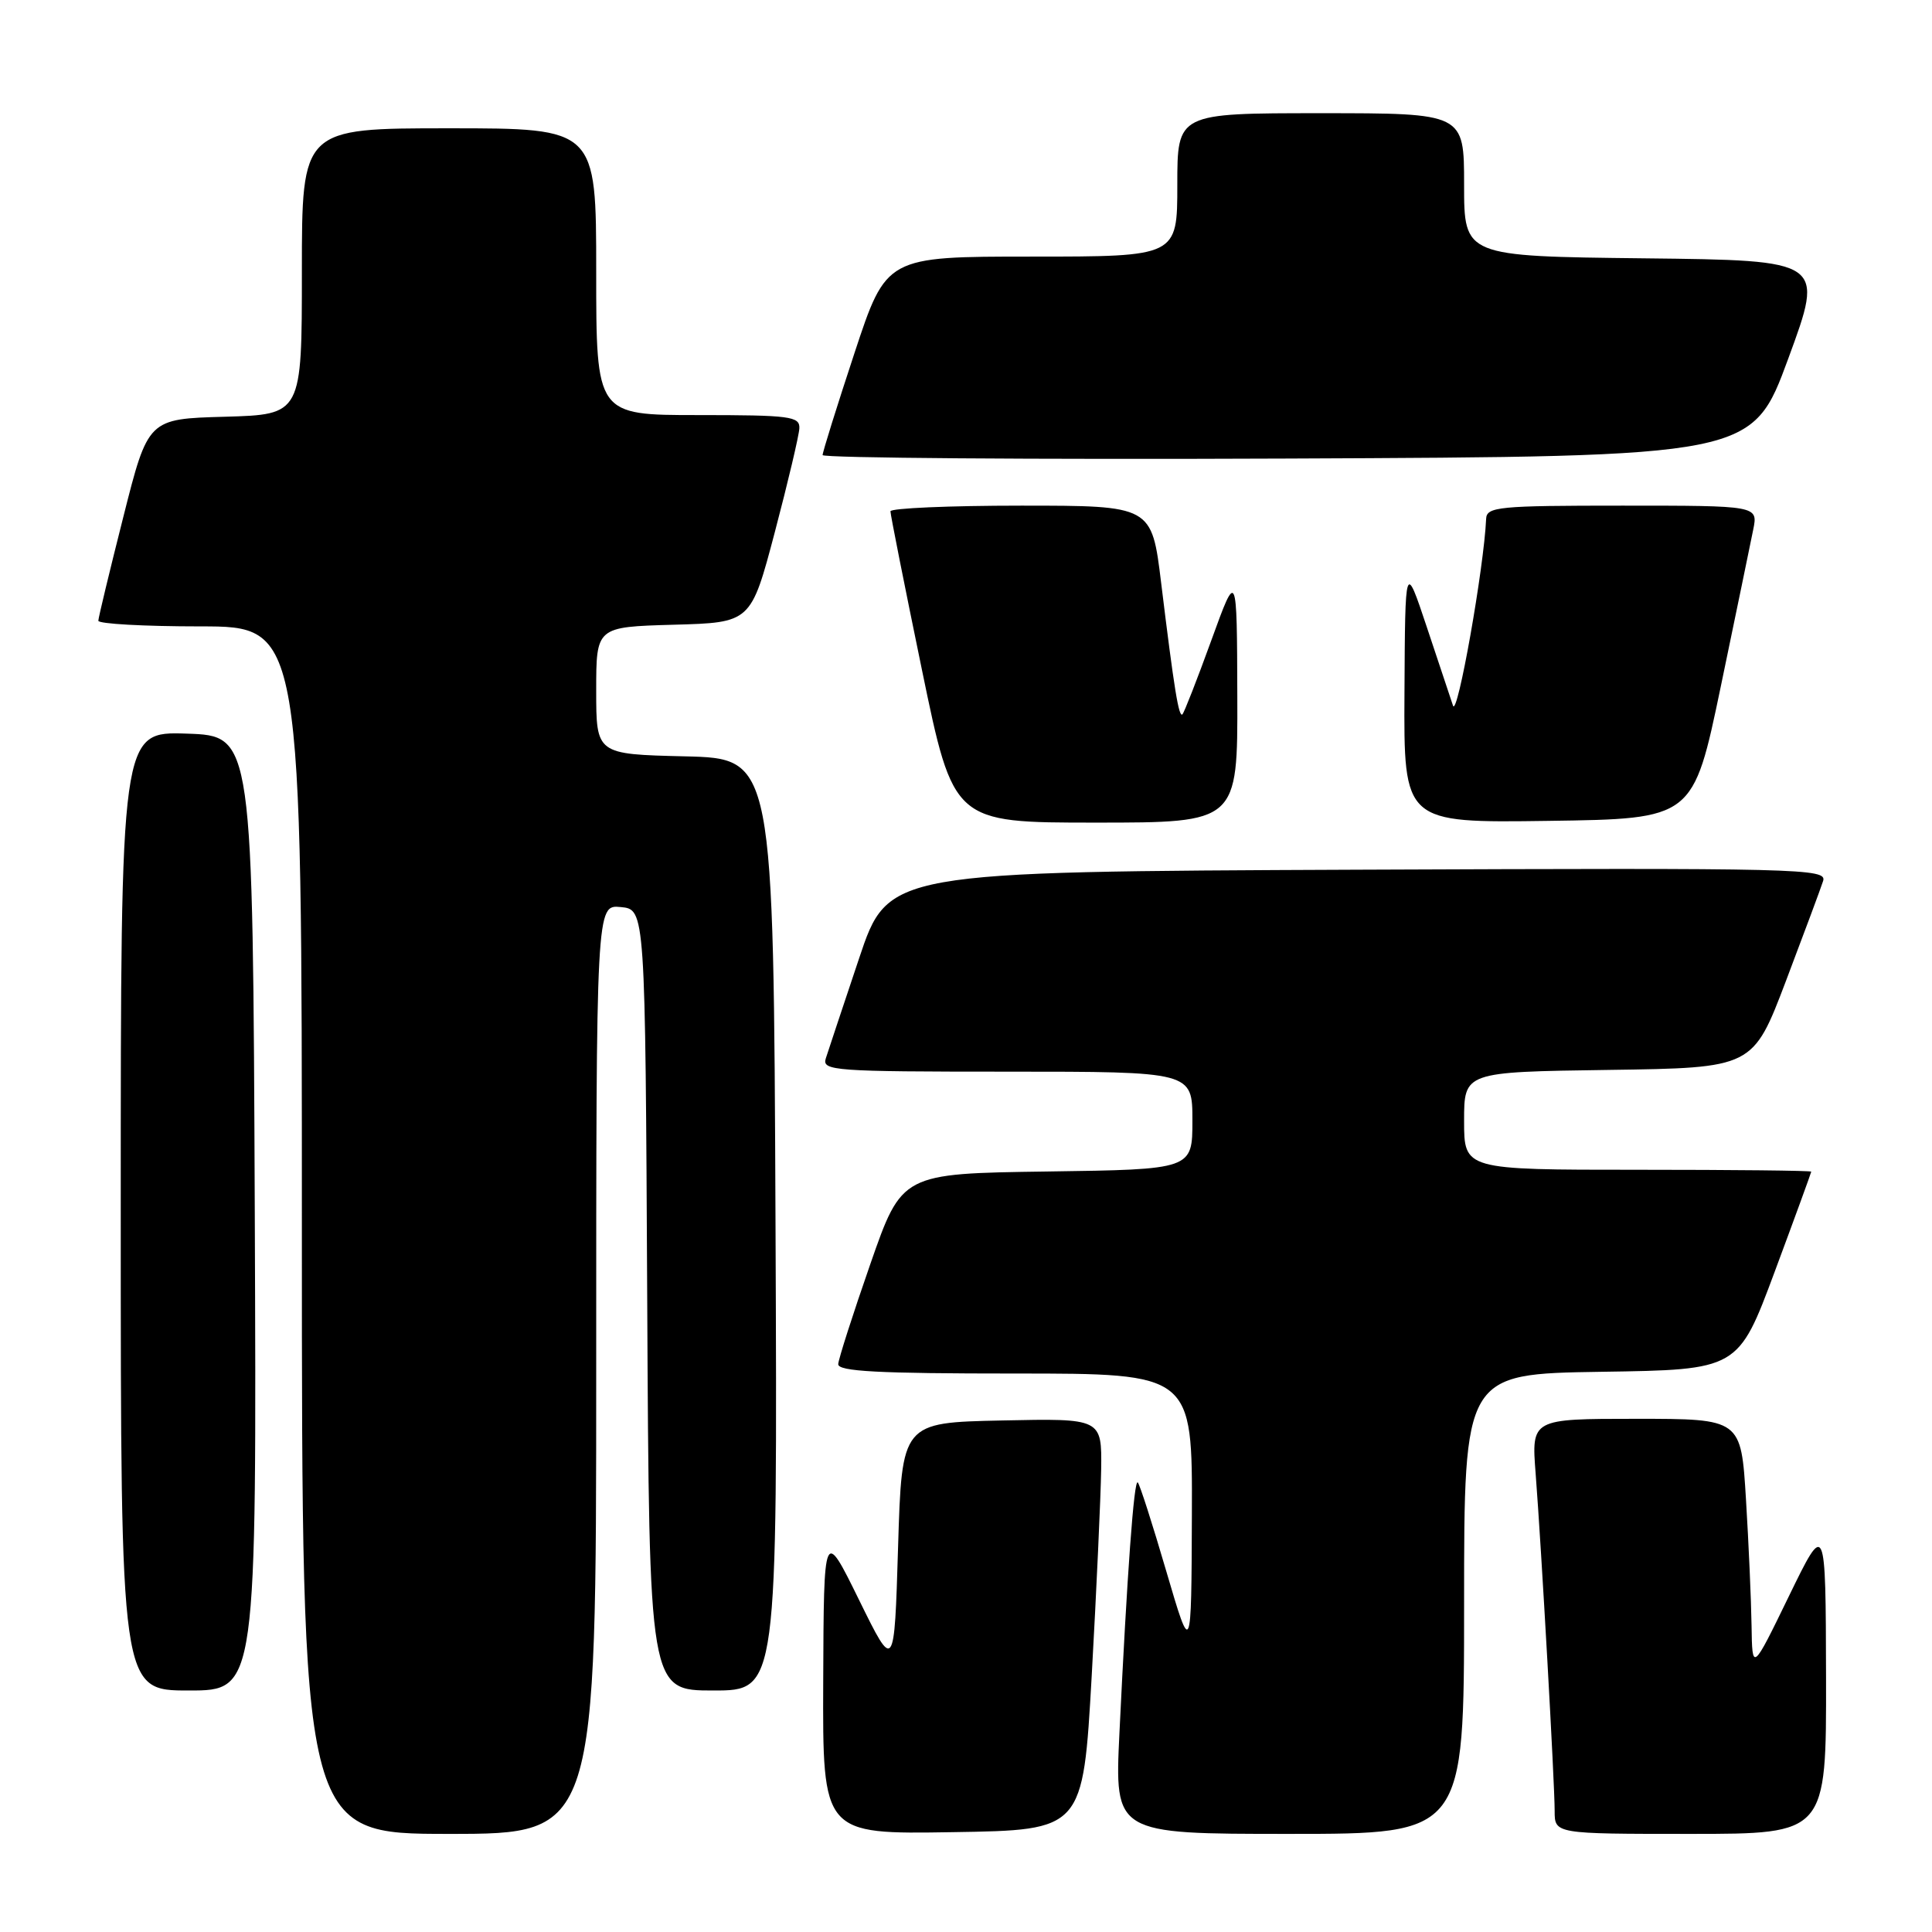<?xml version="1.0" encoding="UTF-8" standalone="no"?>
<!DOCTYPE svg PUBLIC "-//W3C//DTD SVG 1.1//EN" "http://www.w3.org/Graphics/SVG/1.1/DTD/svg11.dtd" >
<svg xmlns="http://www.w3.org/2000/svg" xmlns:xlink="http://www.w3.org/1999/xlink" version="1.1" viewBox="0 0 256 256">
 <g >
 <path fill="currentColor"
d=" M 79.00 181.44 C 79.00 119.87 79.00 119.87 82.25 120.19 C 85.50 120.50 85.50 120.50 85.76 172.25 C 86.02 224.00 86.02 224.00 94.52 224.00 C 103.02 224.00 103.02 224.00 102.76 162.25 C 102.50 100.50 102.50 100.50 90.75 100.22 C 79.00 99.94 79.00 99.94 79.00 91.50 C 79.00 83.07 79.00 83.07 89.25 82.78 C 99.50 82.50 99.50 82.50 102.67 70.50 C 104.41 63.90 105.87 57.71 105.92 56.75 C 105.99 55.17 104.72 55.00 92.50 55.00 C 79.00 55.00 79.00 55.00 79.00 36.00 C 79.00 17.00 79.00 17.00 59.50 17.00 C 40.00 17.00 40.00 17.00 40.00 35.97 C 40.00 54.93 40.00 54.93 29.81 55.22 C 19.62 55.50 19.62 55.50 16.34 68.50 C 14.53 75.65 13.04 81.84 13.03 82.25 C 13.01 82.66 19.07 83.00 26.50 83.00 C 40.00 83.00 40.00 83.00 40.00 163.00 C 40.00 243.00 40.00 243.00 59.50 243.00 C 79.00 243.00 79.00 243.00 79.00 181.44 Z  M 144.66 222.00 C 145.29 210.72 145.85 198.45 145.91 194.72 C 146.00 187.94 146.00 187.94 132.75 188.22 C 119.50 188.50 119.50 188.50 119.00 205.00 C 118.50 221.50 118.50 221.50 113.83 212.00 C 109.16 202.50 109.16 202.50 109.08 222.77 C 109.00 243.05 109.00 243.05 126.25 242.77 C 143.50 242.50 143.50 242.50 144.66 222.00 Z  M 194.00 212.52 C 194.00 182.05 194.00 182.05 212.16 181.77 C 230.32 181.50 230.32 181.50 235.16 168.50 C 237.82 161.35 239.99 155.39 240.00 155.25 C 240.00 155.11 229.65 155.00 217.00 155.00 C 194.00 155.00 194.00 155.00 194.00 148.52 C 194.00 142.04 194.00 142.04 213.14 141.77 C 232.27 141.50 232.27 141.50 236.64 130.00 C 239.04 123.67 241.26 117.71 241.57 116.74 C 242.11 115.08 238.89 115.00 179.91 115.24 C 117.68 115.50 117.68 115.50 113.83 127.00 C 111.71 133.32 109.73 139.29 109.42 140.25 C 108.90 141.88 110.49 142.00 133.43 142.00 C 158.00 142.00 158.00 142.00 158.00 148.48 C 158.00 154.96 158.00 154.96 138.75 155.23 C 119.50 155.50 119.50 155.50 115.32 167.50 C 113.02 174.10 111.11 180.06 111.07 180.75 C 111.02 181.72 116.33 182.00 134.50 182.00 C 158.00 182.00 158.00 182.00 157.93 200.75 C 157.86 219.50 157.86 219.50 154.54 208.20 C 152.72 201.98 151.02 196.68 150.76 196.43 C 150.26 195.93 149.35 208.47 148.33 229.65 C 147.69 243.00 147.69 243.00 170.84 243.00 C 194.00 243.00 194.00 243.00 194.00 212.52 Z  M 241.96 222.25 C 241.91 201.50 241.91 201.50 237.04 211.50 C 232.18 221.50 232.18 221.50 232.09 215.41 C 232.04 212.05 231.71 204.52 231.35 198.66 C 230.70 188.00 230.70 188.00 216.81 188.00 C 202.92 188.00 202.92 188.00 203.48 195.25 C 204.25 205.22 206.00 236.24 206.00 239.96 C 206.00 243.00 206.00 243.00 224.00 243.00 C 242.00 243.00 242.00 243.00 241.96 222.25 Z  M 33.76 160.75 C 33.50 97.50 33.50 97.50 24.75 97.21 C 16.00 96.92 16.00 96.92 16.00 160.46 C 16.00 224.00 16.00 224.00 25.01 224.00 C 34.01 224.00 34.01 224.00 33.76 160.75 Z  M 163.95 92.25 C 163.90 75.50 163.90 75.50 160.50 84.87 C 158.63 90.02 156.91 94.42 156.68 94.65 C 156.20 95.14 155.58 91.33 153.86 77.25 C 152.61 67.00 152.61 67.00 135.30 67.00 C 125.79 67.00 118.00 67.34 117.99 67.75 C 117.98 68.16 119.86 77.61 122.16 88.75 C 126.34 109.00 126.34 109.00 145.17 109.00 C 164.00 109.00 164.00 109.00 163.95 92.25 Z  M 228.02 90.93 C 230.03 81.27 231.96 71.93 232.31 70.18 C 232.95 67.00 232.95 67.00 214.97 67.00 C 198.55 67.00 196.99 67.15 196.92 68.75 C 196.64 75.21 193.10 95.18 192.53 93.50 C 192.16 92.40 190.58 87.67 189.03 83.00 C 186.19 74.50 186.19 74.50 186.10 91.77 C 186.00 109.04 186.00 109.04 205.18 108.77 C 224.36 108.50 224.36 108.50 228.02 90.93 Z  M 236.96 47.50 C 241.74 34.50 241.74 34.50 217.87 34.23 C 194.00 33.96 194.00 33.96 194.00 24.48 C 194.00 15.00 194.00 15.00 175.00 15.00 C 156.00 15.00 156.00 15.00 156.00 24.50 C 156.00 34.00 156.00 34.00 136.72 34.00 C 117.44 34.00 117.44 34.00 113.22 46.79 C 110.90 53.82 109.00 59.90 109.00 60.30 C 109.00 60.69 136.72 60.90 170.59 60.76 C 232.18 60.50 232.18 60.50 236.96 47.50 Z "/>
</g>
</svg>